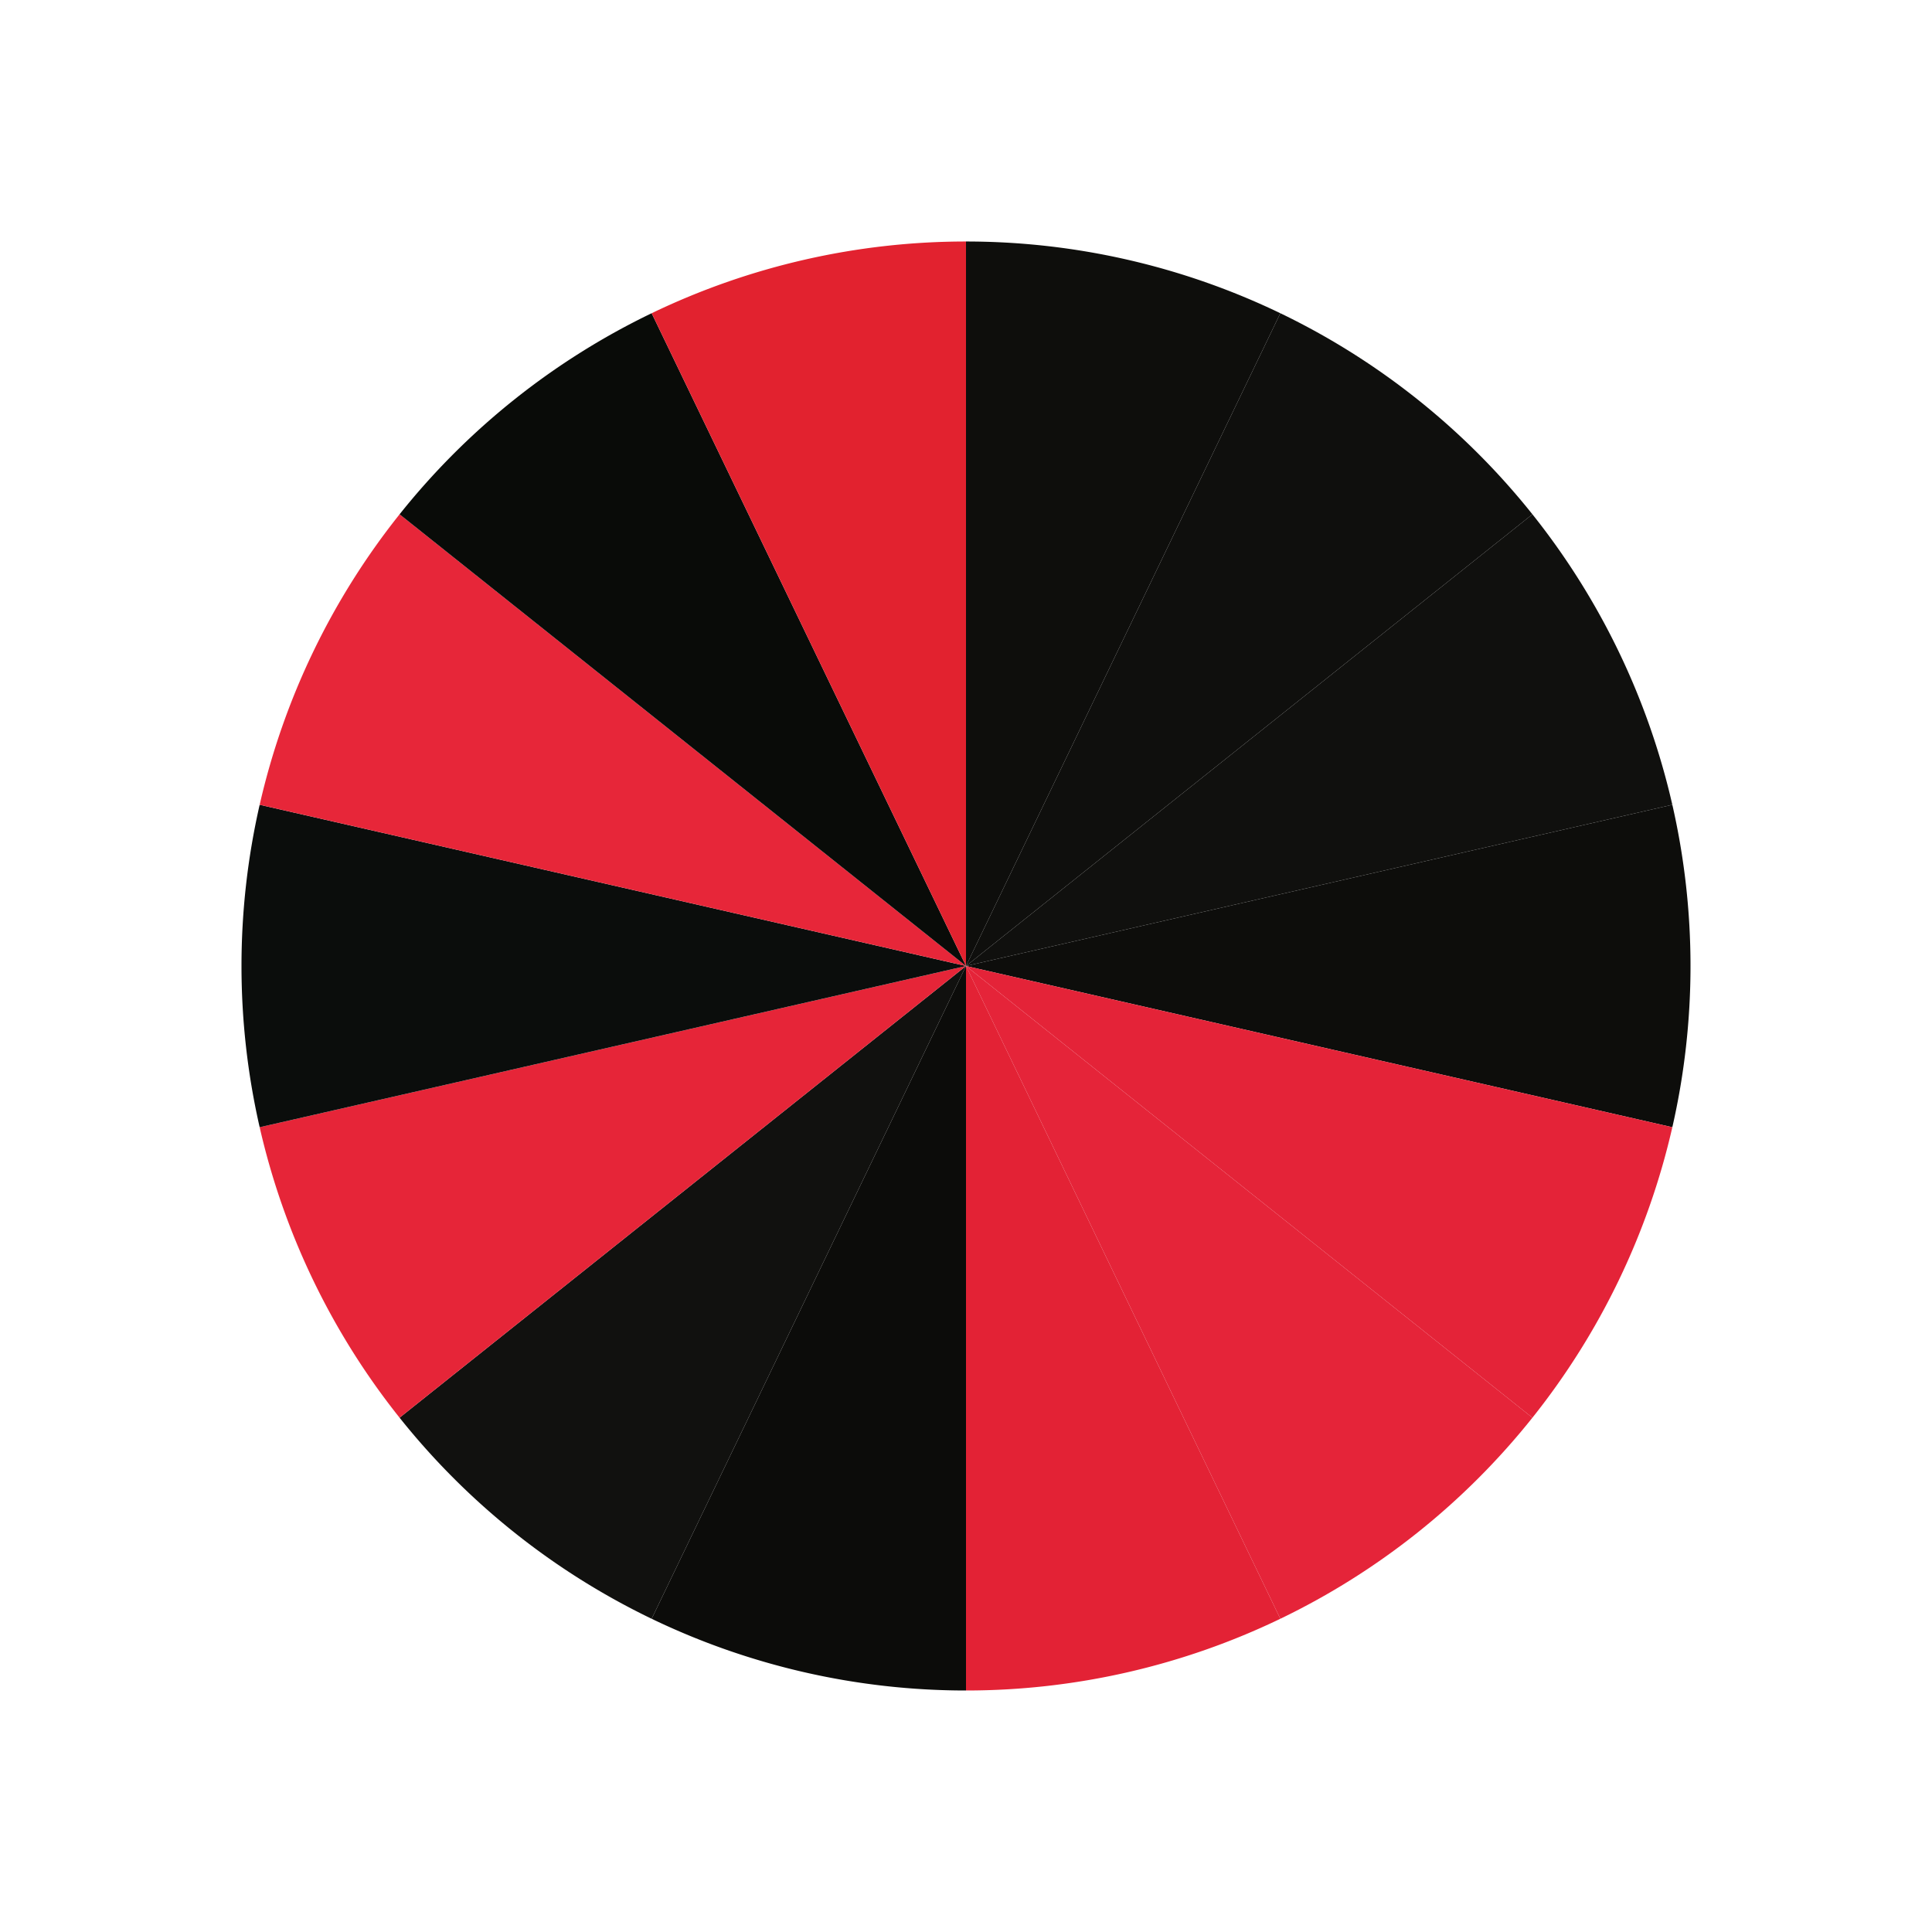 <?xml version="1.0" encoding="UTF-8" standalone="no"?>
<svg width="400" height="400" xmlns="http://www.w3.org/2000/svg">
  <rect width="100%" height="100%" fill="#ffffff" />
  <path d="M200.00,50.00 A150.00,150.00 0 0,1 265.08,64.85 L200.00,200.00 Z" fill="#0e0e0c" />
  <path d="M265.08,64.85 A150.00,150.00 0 0,1 317.27,106.48 L200.00,200.00 Z" fill="#0f0f0d" />
  <path d="M317.27,106.48 A150.00,150.00 0 0,1 346.24,166.62 L200.00,200.00 Z" fill="#10100e" />
  <path d="M346.24,166.62 A150.00,150.00 0 0,1 346.24,233.38 L200.00,200.00 Z" fill="#0d0d0b" />
  <path d="M346.24,233.38 A150.00,150.00 0 0,1 317.27,293.52 L200.00,200.00 Z" fill="#e42338" />
  <path d="M317.27,293.52 A150.00,150.00 0 0,1 265.08,335.15 L200.00,200.00 Z" fill="#e52439" />
  <path d="M265.08,335.15 A150.00,150.00 0 0,1 200.00,350.00 L200.00,200.00 Z" fill="#e32235" />
  <path d="M200.00,350.00 A150.00,150.00 0 0,1 134.92,335.15 L200.00,200.00 Z" fill="#0c0c0a" />
  <path d="M134.92,335.15 A150.00,150.00 0 0,1 82.73,293.52 L200.00,200.00 Z" fill="#11110f" />
  <path d="M82.73,293.52 A150.00,150.00 0 0,1 53.76,233.38 L200.00,200.00 Z" fill="#e62538" />
  <path d="M53.76,233.38 A150.00,150.00 0 0,1 53.76,166.62 L200.00,200.00 Z" fill="#0b0d0c" />
  <path d="M53.76,166.62 A150.00,150.00 0 0,1 82.73,106.48 L200.00,200.00 Z" fill="#e72639" />
  <path d="M82.73,106.48 A150.00,150.00 0 0,1 134.92,64.85 L200.00,200.00 Z" fill="#090b08" />
  <path d="M134.92,64.85 A150.00,150.00 0 0,1 200.00,50.00 L200.00,200.00 Z" fill="#e2222f" />
</svg>
